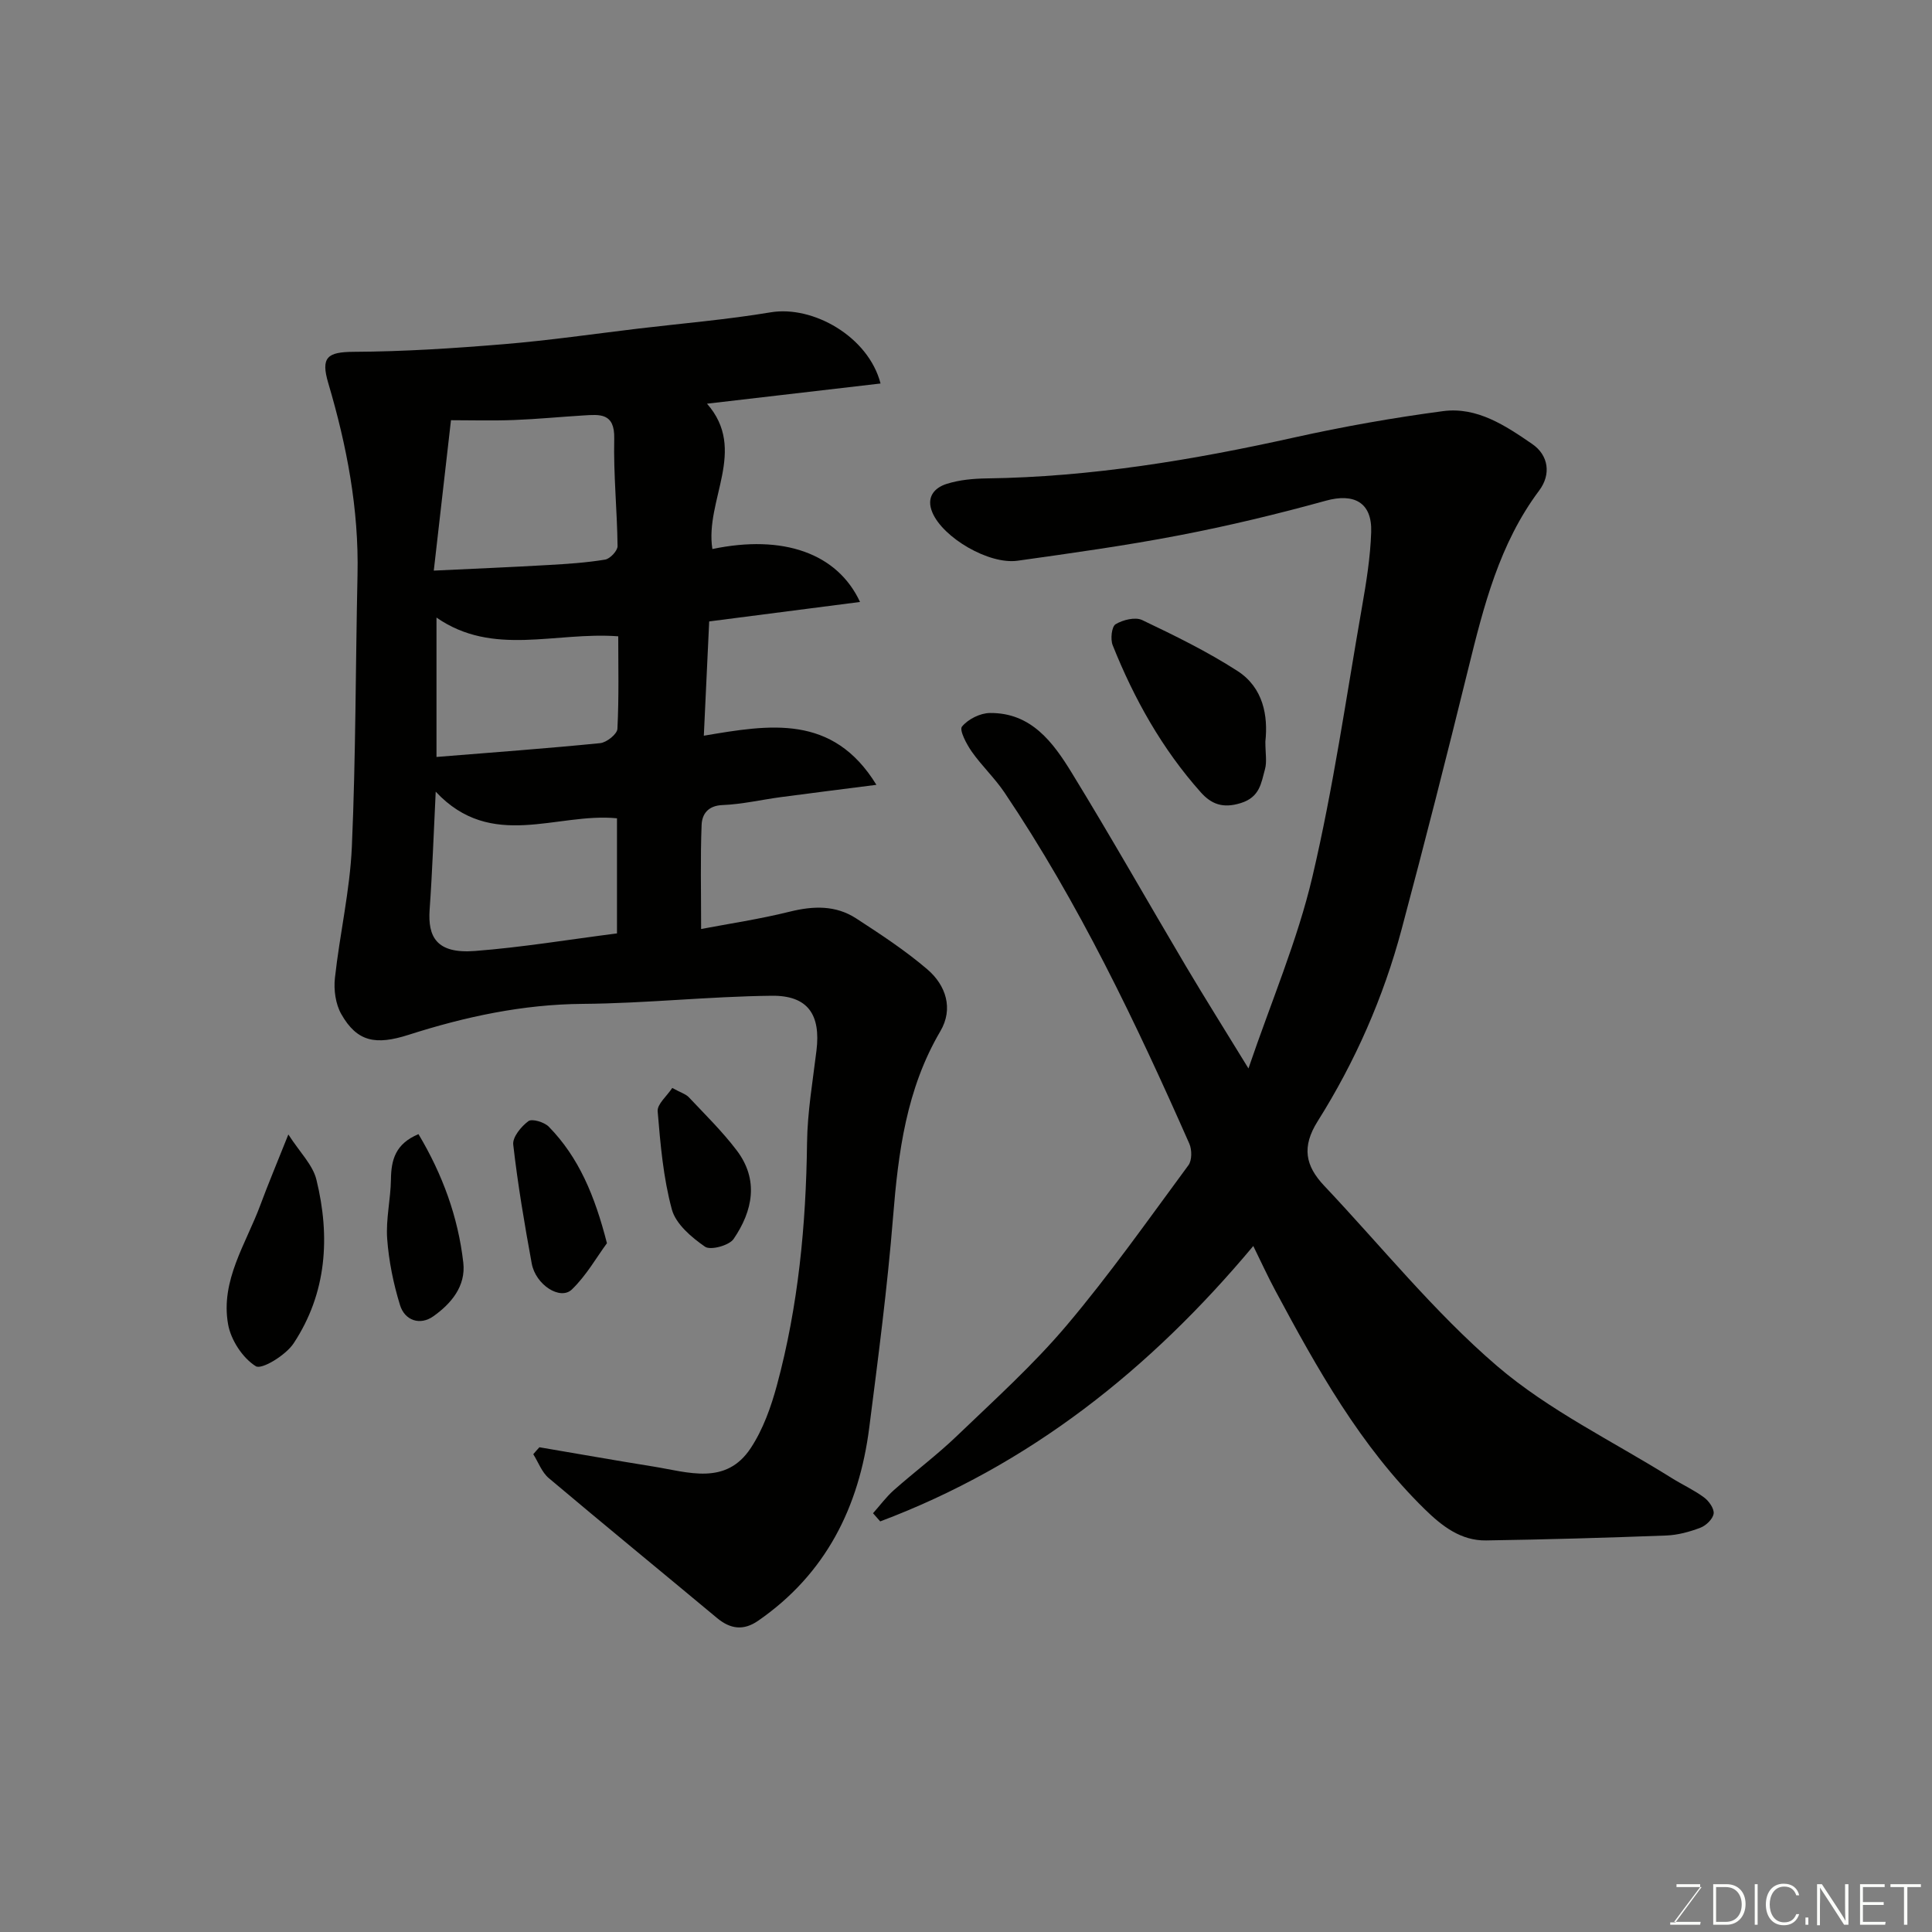 <svg enable-background="new 0 0 400 400" viewBox="0 0 400 400" xmlns="http://www.w3.org/2000/svg"><rect x="0" y="0" width="400" height="400" fill="#808080" stroke="none"/><path d="m111.68 299.64c7.86 1.33 15.71 2.73 23.58 3.99 7.19 1.15 15.02 4.01 20.18-3.83 2.55-3.87 4.2-8.51 5.42-13.03 4.43-16.41 6.02-33.2 6.23-50.18.08-6.37 1.18-12.73 1.95-19.07.91-7.42-1.75-11.44-9.24-11.36-13.04.14-26.07 1.58-39.1 1.68-12.48.09-24.39 2.66-36.11 6.41-6.78 2.17-10.65 1.49-13.93-4.29-1.19-2.09-1.59-5.03-1.32-7.46.99-9.09 3.11-18.11 3.51-27.21.82-18.74.76-37.52 1.17-56.28.3-13.59-2.22-26.73-6.05-39.67-1.6-5.4-.2-6.47 5.29-6.5 10.39-.05 20.79-.73 31.15-1.59 9.3-.77 18.56-2.12 27.84-3.23 9.12-1.08 18.28-1.85 27.33-3.36 8.7-1.45 20.2 4.99 22.73 14.74-11.89 1.38-23.59 2.74-35.93 4.18 8.45 9.62-.49 19.95 1.11 30.09 14.62-3.06 25.87.85 30.57 10.96-10.39 1.34-20.5 2.65-31.23 4.03-.35 7.51-.71 15.19-1.11 23.66 13.6-2.3 26.69-4.57 35.73 10.17-7.22.93-13.49 1.7-19.75 2.54-4.04.54-8.07 1.49-12.12 1.65-3.05.12-4.24 1.93-4.32 4.13-.27 6.87-.1 13.76-.1 21.53 5.72-1.09 12.11-2.04 18.35-3.59 4.87-1.21 9.5-1.36 13.74 1.39 5.06 3.29 10.16 6.63 14.73 10.54 3.88 3.31 5.45 8.17 2.71 12.82-7.04 11.97-8.72 25.08-9.8 38.57-1.17 14.53-3.07 29.02-4.92 43.49-2.1 16.48-9 30.32-23.02 40.01-3.01 2.08-5.72 1.73-8.5-.58-11.6-9.67-23.29-19.23-34.83-28.96-1.44-1.21-2.16-3.28-3.21-4.95.42-.51.85-.98 1.27-1.44zm-21.87-181.5c8.55-.41 16.14-.72 23.71-1.16 3.93-.22 7.88-.48 11.76-1.12 1.03-.17 2.59-1.83 2.58-2.79-.09-7.43-.86-14.85-.69-22.27.12-5.4-3.04-4.99-6.47-4.78-4.76.29-9.52.76-14.29.94-4.42.17-8.85.04-13.04.04-1.22 10.66-2.35 20.55-3.56 31.14zm.4 45.77c-.43 8.71-.7 16.57-1.26 24.42-.39 5.59 1.37 9.18 9.38 8.56 9.74-.75 19.42-2.36 29.41-3.64 0-7.75 0-15.8 0-23.83-12.5-1.24-25.98 6.83-37.53-5.51zm.16-36.05v28.86c11.59-.94 22.76-1.75 33.89-2.86 1.33-.13 3.51-1.87 3.57-2.96.33-6.57.17-13.17.17-19.16-13.05-.98-25.91 4.26-37.63-3.88z" fill="#010100"/><path d="m259.48 257.97c-21.41 25.6-46.4 45.42-77.24 57.02-.5-.56-.99-1.13-1.49-1.69 1.43-1.6 2.72-3.37 4.31-4.78 4.3-3.81 8.94-7.27 13.08-11.25 7.74-7.43 15.77-14.67 22.68-22.84 8.96-10.6 16.98-22 25.23-33.18.75-1.01.74-3.21.19-4.46-11.09-25.11-22.9-49.86-38.28-72.72-2.01-2.98-4.69-5.5-6.76-8.44-1.09-1.56-2.63-4.47-2.03-5.2 1.25-1.53 3.76-2.79 5.77-2.81 8.57-.1 13.1 6.09 16.96 12.39 8.1 13.21 15.73 26.7 23.63 40.03 3.91 6.59 7.99 13.07 12.95 21.17 4.74-13.92 10.14-26.51 13.23-39.65 4.33-18.39 7-37.17 10.26-55.8.9-5.15 1.75-10.37 1.92-15.59.21-6.16-3.57-8.12-9.4-6.5-10.03 2.77-20.17 5.21-30.39 7.17-11.07 2.13-22.25 3.68-33.41 5.25-5.94.84-15.45-4.76-17.65-9.98-1.33-3.15.37-5.12 3-5.94 2.61-.82 5.47-1.08 8.23-1.12 21.58-.29 42.71-3.81 63.72-8.48 10.17-2.26 20.46-4.08 30.79-5.45 7.04-.93 12.94 3.02 18.44 6.8 3.4 2.33 3.96 6.29 1.45 9.64-8.26 11.03-11.49 23.95-14.7 36.97-4.43 18-9 35.97-13.78 53.87-3.76 14.1-9.62 27.41-17.38 39.74-3.36 5.34-2.54 9.24 1.36 13.37 11.84 12.53 22.75 26.13 35.76 37.29 10.77 9.23 24 15.59 36.16 23.2 2.22 1.39 4.63 2.48 6.72 4.03 1 .74 2.12 2.32 1.98 3.35-.15 1.1-1.55 2.46-2.72 2.91-2.25.86-4.7 1.53-7.09 1.62-12.43.47-24.86.83-37.3 1.02-5.24.08-9.15-2.99-12.7-6.46-13.31-13.03-22.24-29.05-30.92-45.24-1.54-2.86-2.9-5.84-4.58-9.26z" fill="#010100"/><path d="m261.98 153.53c0 2.43.35 4.19-.08 5.73-.79 2.84-1.04 5.78-5.02 7.01-3.72 1.16-6.1.2-8.28-2.24-8-8.98-13.79-19.33-18.23-30.44-.5-1.25-.22-3.85.6-4.35 1.51-.91 4.07-1.55 5.51-.86 6.73 3.21 13.48 6.51 19.73 10.54 5.36 3.46 6.35 9.31 5.77 14.61z" fill="#010100"/><path d="m59.7 234.88c2.37 3.69 5.06 6.29 5.81 9.36 2.9 11.82 2.15 23.5-4.73 33.9-1.61 2.43-6.59 5.49-7.82 4.72-2.73-1.7-5.17-5.44-5.74-8.7-1.6-9.05 3.71-16.64 6.69-24.69 1.57-4.24 3.33-8.42 5.79-14.59z" fill="#010100"/><path d="m125.66 257.39c-2.13 2.89-4.26 6.69-7.26 9.58-2.41 2.32-7.5-.96-8.31-5.37-1.5-8.17-2.89-16.37-3.83-24.62-.18-1.54 1.65-3.76 3.14-4.86.75-.56 3.3.2 4.23 1.16 6.21 6.36 9.51 14.27 12.03 24.11z" fill="#010100"/><path d="m139.18 225.25c1.81.99 2.82 1.27 3.43 1.92 3.38 3.59 6.93 7.07 9.9 10.98 4.66 6.12 3.34 12.55-.62 18.36-.93 1.36-4.78 2.4-5.92 1.61-2.8-1.94-6.05-4.69-6.87-7.72-1.78-6.57-2.37-13.5-2.94-20.33-.11-1.48 1.93-3.15 3.02-4.82z" fill="#010100"/><path d="m86.64 234.81c4.98 8.34 8.2 17.14 9.28 26.6.56 4.9-2.54 8.52-6.21 11.12-2.73 1.93-5.9.9-6.89-2.32-1.37-4.44-2.32-9.11-2.66-13.74-.29-4.05.72-8.18.78-12.27.05-4.03.89-7.37 5.7-9.39z" fill="#010100"/><g fill="#fbfcfa"><path d="m346.9 398 5.4-7.3h-5.2v-.6h4.9v.6l-5.4 7.2h5.5l-.1.6h-6.2v-.5z"/><path d="m354.7 390.1h2.8c2.3 0 3.9 1.6 3.9 4.1s-1.6 4.3-3.9 4.3h-2.8zm.6 7.8h2c2.2 0 3.3-1.6 3.3-3.6 0-1.8-1-3.6-3.3-3.6h-2z"/><path d="m363.9 390.1v8.4h-.6v-8.4z"/><path d="m372.5 396.3c-.4 1.3-1.4 2.3-3.2 2.3-2.4 0-3.7-1.9-3.7-4.3 0-2.3 1.2-4.3 3.7-4.3 1.8 0 2.9 1 3.2 2.4h-.6c-.4-1.1-1.1-1.8-2.5-1.8-2.1 0-3 1.9-3 3.7s.9 3.7 3 3.7c1.4 0 2.1-.7 2.5-1.7z"/><path d="m373.8 398.5v-1.5h.6v1.5z"/><path d="m376.2 398.5v-8.4h1c1.3 2 4.4 6.6 4.9 7.6-.1-1.2-.1-2.4-.1-3.8v-3.8h.7v8.4h-.9c-1.2-1.9-4.4-6.8-5-7.7.1 1.1 0 2.3 0 3.9v3.9h-.6z"/><path d="m390 394.4h-4.3v3.5h4.7l-.1.6h-5.2v-8.4h5.1v.6h-4.5v3.1h4.3z"/><path d="m394.2 390.7h-2.8v-.6h6.3v.6h-2.8v7.8h-.7z"/></g></svg>